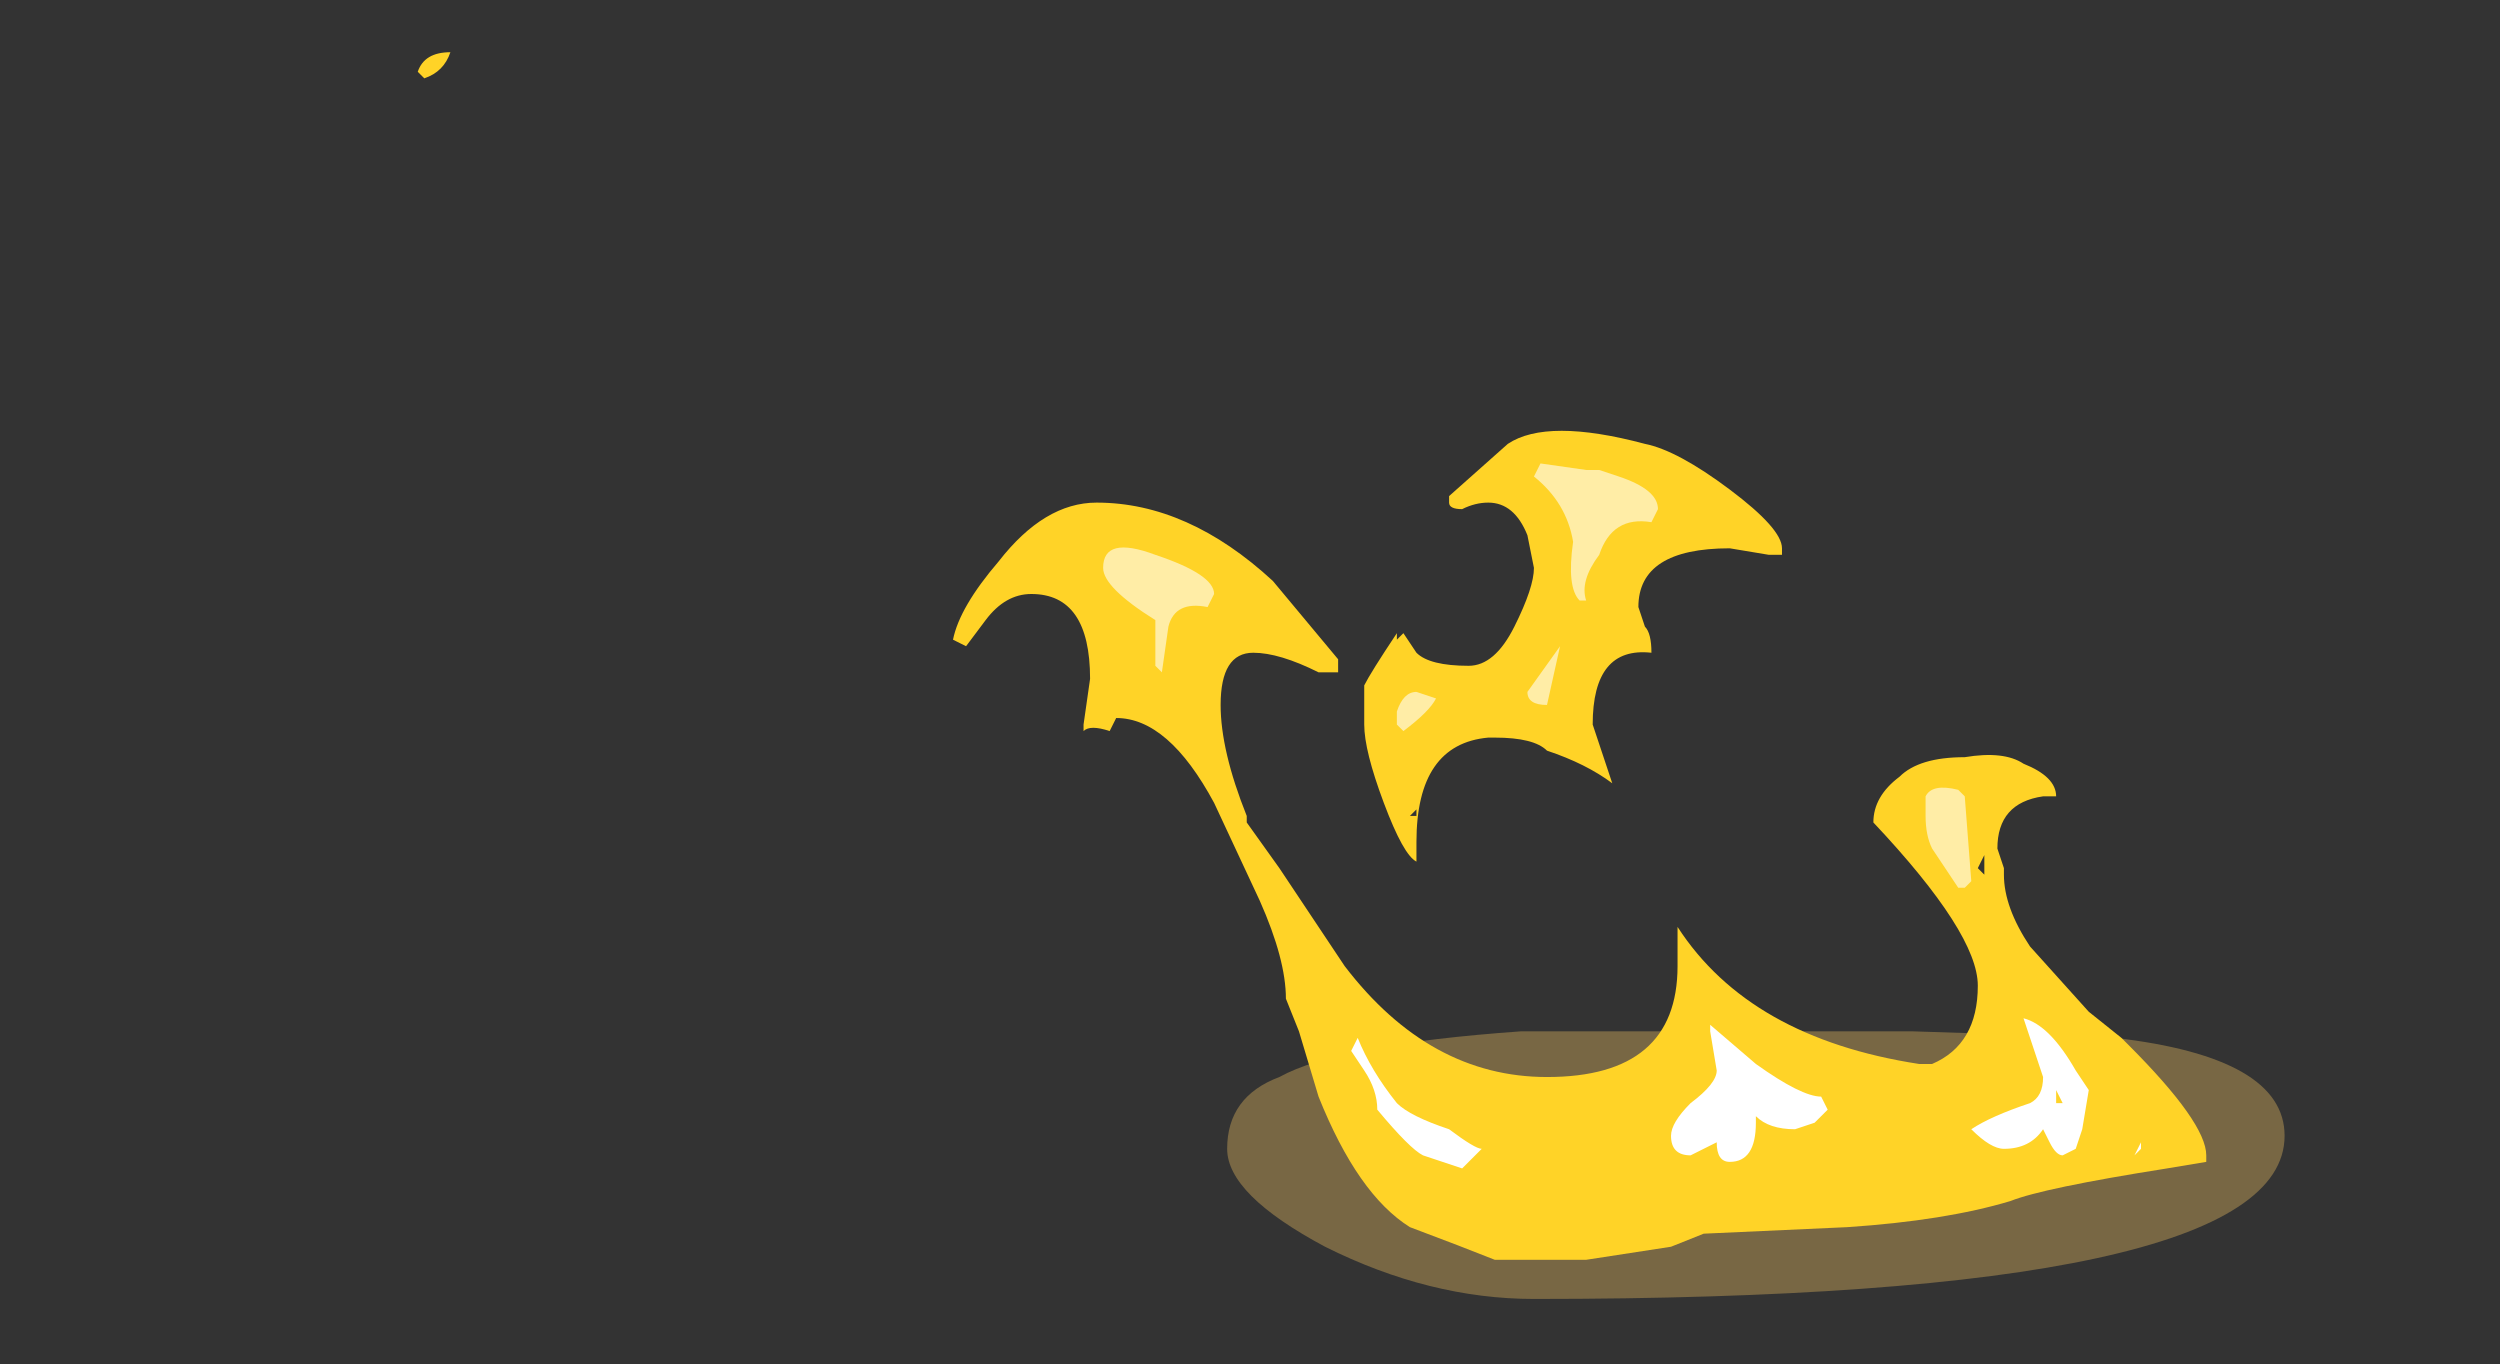 <?xml version="1.0" encoding="UTF-8" standalone="no"?>
<svg xmlns:ffdec="https://www.free-decompiler.com/flash" xmlns:xlink="http://www.w3.org/1999/xlink" ffdec:objectType="frame" height="73.15px" width="134.05px" xmlns="http://www.w3.org/2000/svg">
  <rect width="100%" height="100%" fill="#333333" stroke="none"/>
  <g transform="matrix(1.0, 0.0, 0.0, 1.0, 93.8, 57.75)">
    <use ffdec:characterId="5056" height="9.55" transform="matrix(7.0, 0.0, 0.0, 7.0, -71.4, -54.95)" width="14.3" xlink:href="#shape0"/>
  </g>
  <defs>
    <g id="shape0" transform="matrix(1.0, 0.0, 0.0, 1.0, 10.2, 7.85)">
      <path d="M1.25 -0.35 L2.8 -0.3 Q4.1 -0.15 4.1 0.45 4.1 1.7 -1.65 1.7 -2.45 1.7 -3.25 1.3 -4.0 0.9 -4.0 0.55 -4.0 0.15 -3.6 0.0 -3.15 -0.25 -1.75 -0.35 L1.25 -0.35" fill="#ffcc66" fill-opacity="0.337" fill-rule="evenodd" stroke="none"/>
      <path d="M-2.55 -2.0 L-2.55 -2.05 -2.6 -2.0 -2.55 -2.0 M-10.2 -7.7 Q-10.15 -7.85 -9.95 -7.85 -10.0 -7.7 -10.15 -7.65 L-10.2 -7.7 M1.8 -1.55 L1.8 -1.7 1.75 -1.6 1.8 -1.55 M2.1 -2.4 Q2.35 -2.3 2.35 -2.15 L2.25 -2.15 Q1.9 -2.1 1.9 -1.75 L1.95 -1.6 1.95 -1.55 Q1.95 -1.3 2.15 -1.0 L2.6 -0.5 2.85 -0.3 2.9 -0.25 Q3.5 0.35 3.5 0.6 L3.5 0.65 3.2 0.7 Q2.25 0.85 2.0 0.95 1.5 1.1 0.75 1.15 L-0.35 1.2 -0.6 1.3 -1.25 1.4 -1.95 1.4 Q-2.2 1.3 -2.6 1.15 -3.0 0.9 -3.3 0.15 L-3.45 -0.35 -3.55 -0.6 Q-3.55 -0.9 -3.75 -1.35 L-4.1 -2.1 Q-4.45 -2.75 -4.85 -2.75 L-4.9 -2.65 Q-5.05 -2.7 -5.1 -2.65 L-5.1 -2.7 -5.05 -3.05 Q-5.05 -3.7 -5.5 -3.7 -5.7 -3.7 -5.85 -3.5 L-6.0 -3.3 -6.1 -3.35 Q-6.05 -3.6 -5.75 -3.95 -5.4 -4.4 -5.0 -4.4 -4.3 -4.4 -3.65 -3.8 L-3.15 -3.2 -3.15 -3.1 -3.3 -3.1 Q-3.6 -3.25 -3.8 -3.25 -4.05 -3.25 -4.05 -2.85 -4.05 -2.5 -3.85 -2.0 L-3.85 -1.95 -3.6 -1.6 -3.1 -0.85 Q-2.45 0.0 -1.55 0.0 -0.55 0.0 -0.55 -0.85 L-0.55 -1.15 Q0.0 -0.3 1.3 -0.1 L1.4 -0.1 Q1.75 -0.25 1.75 -0.7 1.75 -1.1 0.95 -1.95 0.95 -2.15 1.15 -2.3 1.3 -2.45 1.65 -2.45 1.95 -2.5 2.1 -2.4 M0.25 -4.05 L0.25 -4.0 0.15 -4.0 -0.15 -4.05 Q-0.85 -4.05 -0.85 -3.6 L-0.8 -3.45 Q-0.75 -3.4 -0.75 -3.25 -1.2 -3.3 -1.2 -2.7 -1.1 -2.4 -1.05 -2.25 -1.25 -2.4 -1.55 -2.5 -1.65 -2.6 -1.95 -2.6 L-2.0 -2.6 Q-2.55 -2.55 -2.55 -1.8 L-2.55 -1.65 Q-2.65 -1.7 -2.8 -2.1 -2.95 -2.5 -2.95 -2.7 L-2.95 -3.0 Q-2.9 -3.1 -2.7 -3.4 L-2.7 -3.35 -2.65 -3.4 -2.55 -3.25 Q-2.45 -3.15 -2.15 -3.15 -1.95 -3.15 -1.8 -3.45 -1.65 -3.75 -1.65 -3.9 L-1.7 -4.15 Q-1.8 -4.4 -2.0 -4.4 -2.1 -4.4 -2.2 -4.35 -2.3 -4.35 -2.3 -4.4 L-2.3 -4.45 -1.85 -4.85 Q-1.55 -5.05 -0.8 -4.85 -0.55 -4.8 -0.15 -4.5 0.25 -4.2 0.25 -4.05" fill="#ffd327" fill-rule="evenodd" stroke="none"/>
      <path d="M2.25 0.0 L2.1 -0.45 Q2.3 -0.4 2.5 -0.05 L2.6 0.1 2.55 0.4 2.5 0.55 2.4 0.6 Q2.35 0.6 2.3 0.5 L2.25 0.4 Q2.15 0.55 1.95 0.55 1.85 0.55 1.7 0.4 1.85 0.3 2.15 0.2 2.25 0.15 2.25 0.0 M2.95 0.6 L3.0 0.5 3.0 0.55 2.95 0.6 M0.35 0.4 Q0.15 0.4 0.05 0.3 L0.05 0.35 Q0.05 0.65 -0.15 0.65 -0.25 0.65 -0.25 0.5 L-0.45 0.6 Q-0.6 0.6 -0.6 0.45 -0.6 0.35 -0.45 0.2 -0.25 0.05 -0.25 -0.05 L-0.3 -0.35 -0.3 -0.4 0.05 -0.1 Q0.4 0.15 0.55 0.15 L0.6 0.25 0.5 0.35 0.35 0.4 M2.35 0.2 L2.4 0.2 2.35 0.1 2.35 0.2 M-3.05 -0.2 L-3.0 -0.3 Q-2.9 -0.05 -2.7 0.2 -2.6 0.3 -2.3 0.4 -2.1 0.55 -2.05 0.55 L-2.2 0.7 -2.5 0.6 Q-2.6 0.55 -2.85 0.25 -2.85 0.1 -2.95 -0.05 L-3.05 -0.2" fill="#ffffff" fill-rule="evenodd" stroke="none"/>
      <path d="M1.6 -2.2 L1.65 -2.15 1.7 -1.5 1.65 -1.45 1.6 -1.45 1.4 -1.75 Q1.35 -1.85 1.35 -2.0 L1.35 -2.15 Q1.4 -2.25 1.6 -2.2 M-4.15 -3.6 Q-4.4 -3.65 -4.45 -3.45 L-4.5 -3.1 -4.55 -3.15 -4.55 -3.5 Q-4.95 -3.75 -4.95 -3.9 -4.95 -4.15 -4.55 -4.0 -4.1 -3.85 -4.1 -3.7 L-4.15 -3.6 M-1.65 -4.6 L-1.6 -4.7 -1.25 -4.65 -1.15 -4.65 -1.0 -4.6 Q-0.7 -4.5 -0.7 -4.35 L-0.75 -4.25 Q-1.05 -4.3 -1.15 -4.0 -1.3 -3.8 -1.25 -3.65 L-1.3 -3.65 Q-1.4 -3.75 -1.35 -4.1 -1.4 -4.4 -1.65 -4.6 M-1.55 -2.85 Q-1.7 -2.85 -1.7 -2.95 L-1.45 -3.3 -1.55 -2.85 M-2.4 -2.9 Q-2.45 -2.8 -2.65 -2.65 L-2.7 -2.7 -2.7 -2.8 Q-2.65 -2.95 -2.55 -2.95 L-2.4 -2.9" fill="#ffeda6" fill-rule="evenodd" stroke="none"/>
    </g>
  </defs>
</svg>

